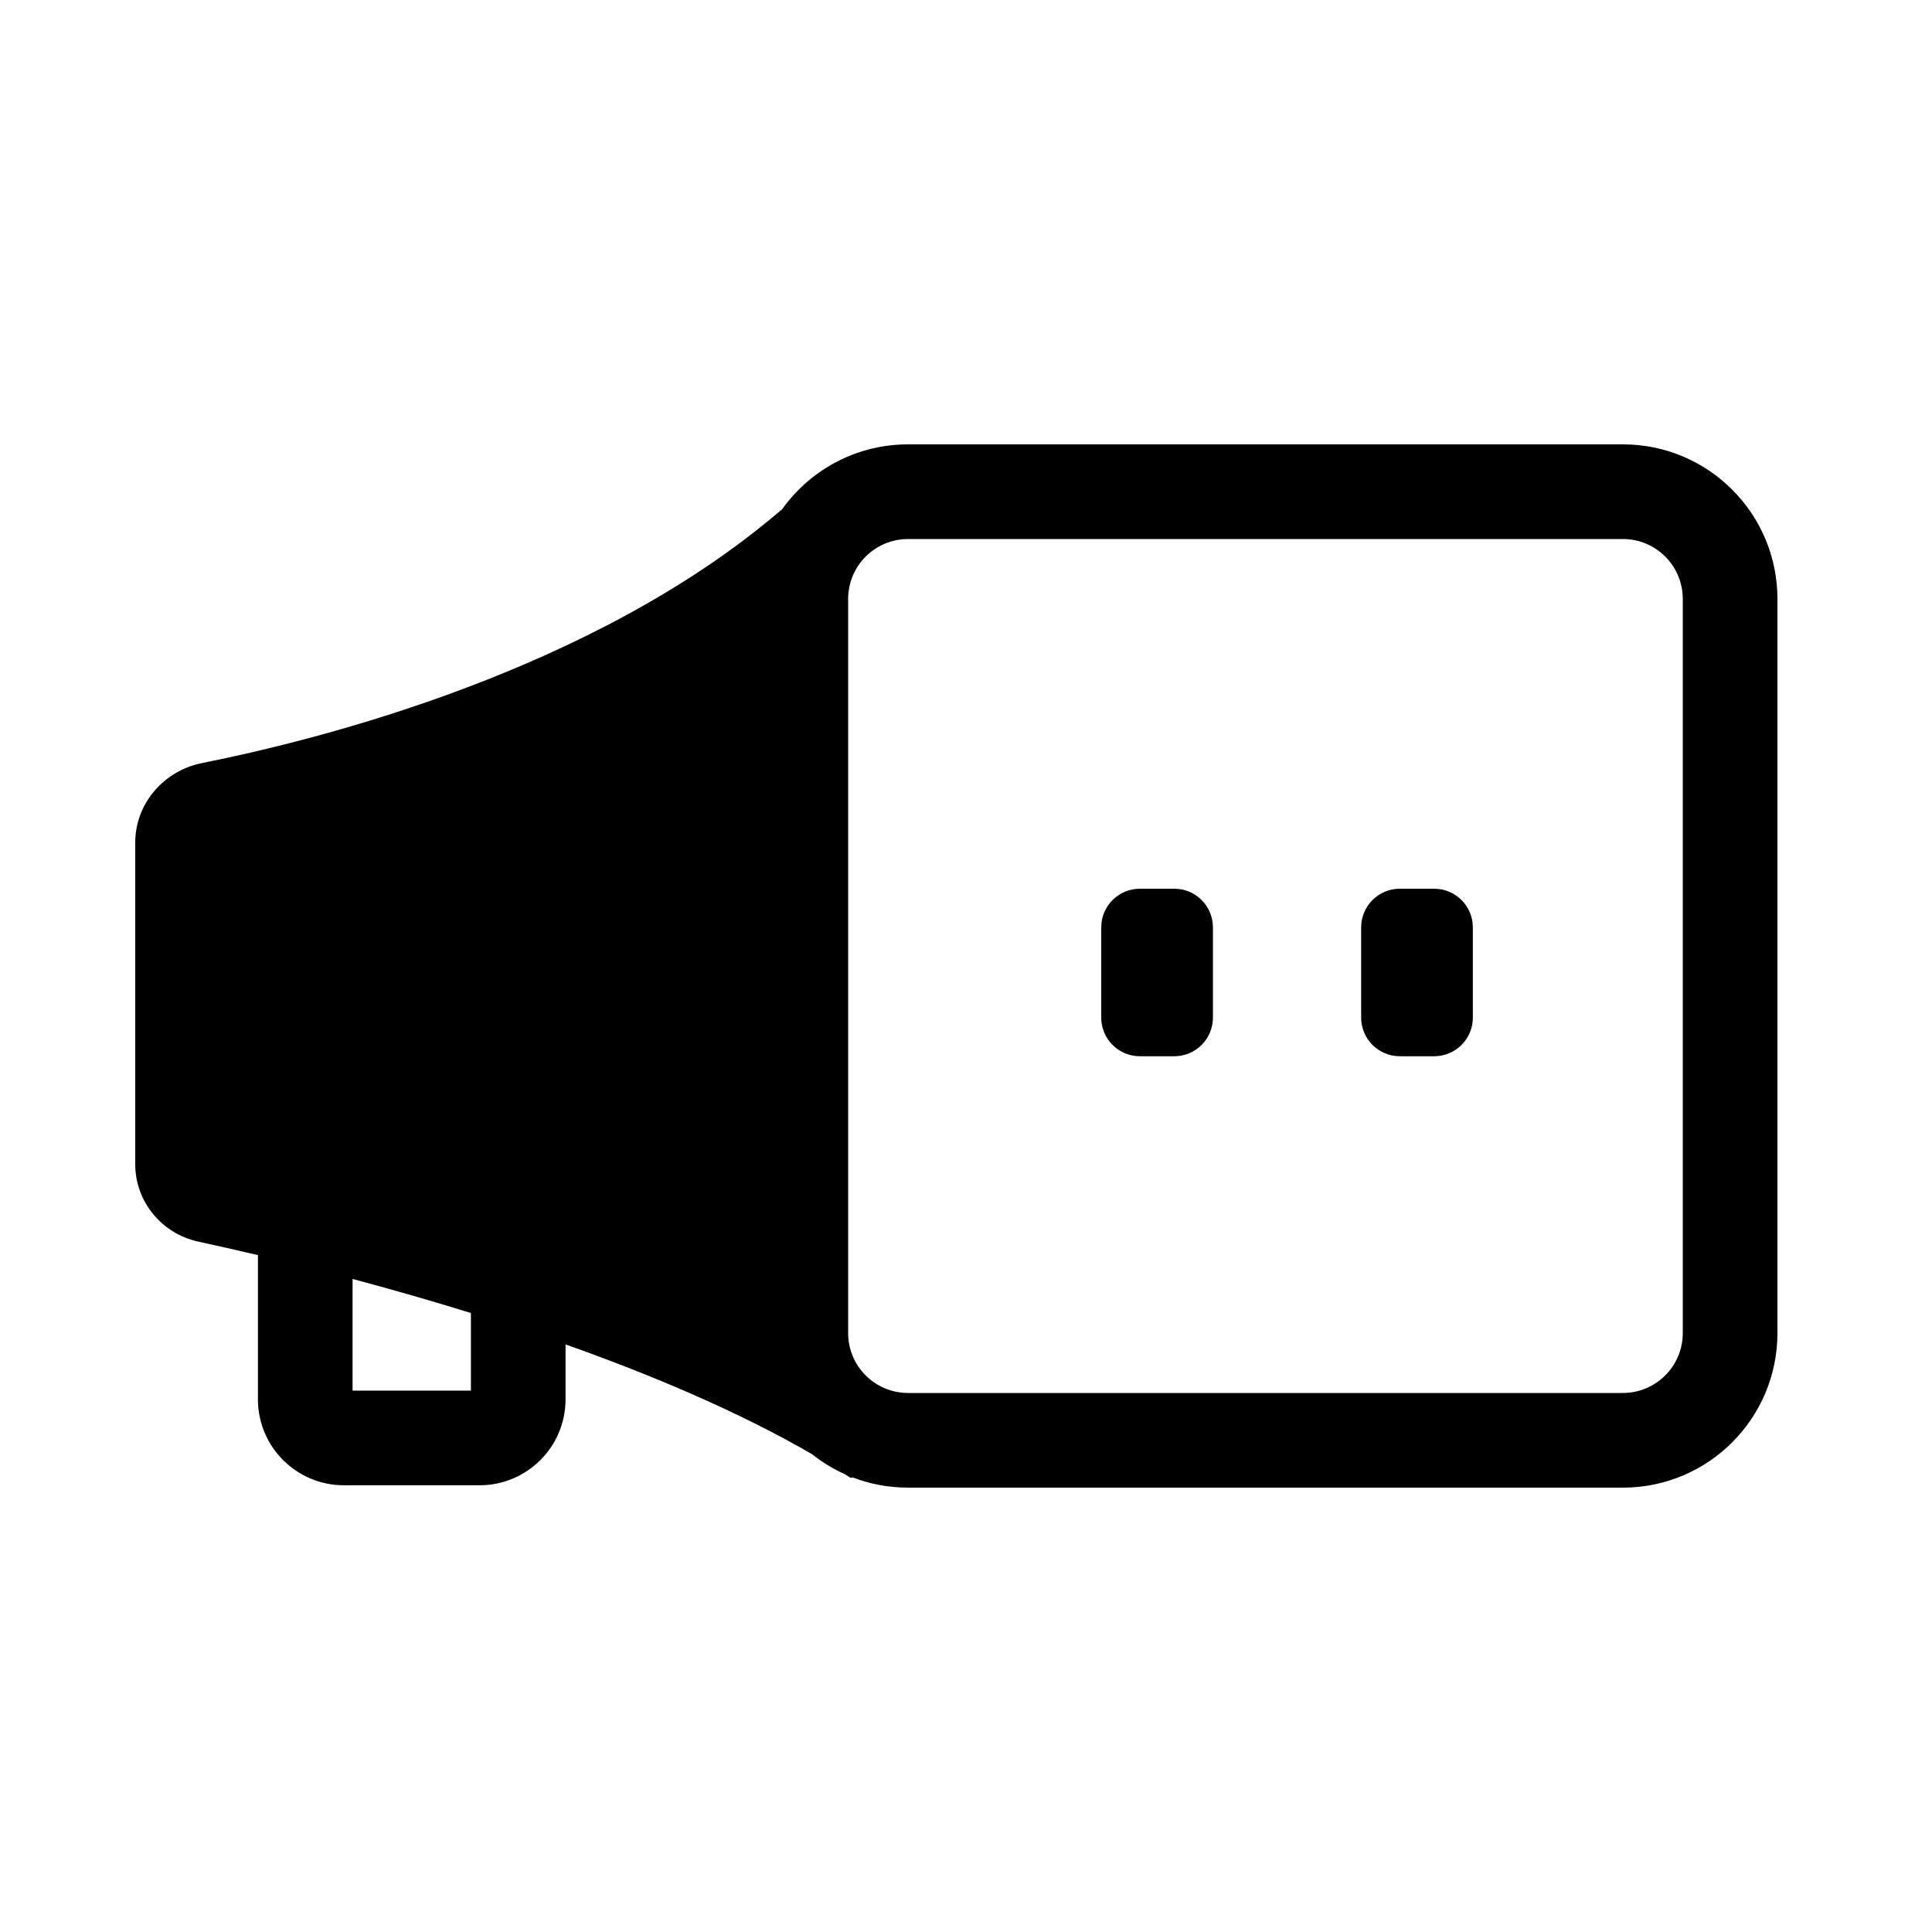 <svg width="100" height="100" viewBox="0 0 100 100" fill="none" xmlns="http://www.w3.org/2000/svg">
<path fill-rule="evenodd" clip-rule="evenodd" d="M47 27.9L84 27.9C85.712 27.9 87.1 29.288 87.1 31V69C87.1 70.712 85.712 72.1 84 72.1H47C45.288 72.1 43.9 70.712 43.9 69V31C43.9 29.288 45.288 27.9 47 27.9ZM39.626 27.892C40.839 25.017 43.684 23 47 23L84 23C88.418 23 92 26.582 92 31V69C92 73.418 88.418 77 84 77H47C45.993 77 45.029 76.814 44.142 76.474C44.073 76.493 44.025 76.494 44 76.478C43.912 76.42 43.823 76.362 43.733 76.305C43.117 76.029 42.542 75.677 42.02 75.261C38.222 73.064 33.74 71.171 29.273 69.587V72.427C29.273 74.885 27.281 76.877 24.823 76.877H17.799C15.342 76.877 13.35 74.885 13.35 72.427V64.965C12.187 64.69 11.147 64.457 10.261 64.265C8.373 63.855 7 62.195 7 60.263V43.608C7 41.6 8.477 39.893 10.445 39.499C16.822 38.225 30.688 34.669 40.274 26.533C40.339 26.478 40.405 26.425 40.472 26.374C40.138 26.845 39.853 27.353 39.626 27.892ZM39.01 30.588C39.004 30.725 39 30.862 39 31V31C39 30.862 39.004 30.725 39.01 30.588ZM18.249 66.198C20.17 66.711 22.239 67.299 24.374 67.962V71.978H18.249V66.198Z" fill="#FF0163" style="fill:#FF0163;fill:color(display-p3 1 0.004 0.388);fill-opacity:1;"/>
<path d="M57 48C57 46.895 57.895 46 59 46H60.781C61.886 46 62.781 46.895 62.781 48V52.671C62.781 53.776 61.886 54.671 60.781 54.671H59C57.895 54.671 57 53.776 57 52.671V48Z" fill="#FF0163" style="fill:#FF0163;fill:color(display-p3 1 0.004 0.388);fill-opacity:1;"/>
<path d="M70.453 48C70.453 46.895 71.349 46 72.453 46H74.234C75.339 46 76.234 46.895 76.234 48V52.671C76.234 53.776 75.339 54.671 74.234 54.671H72.453C71.349 54.671 70.453 53.776 70.453 52.671V48Z" fill="#FF0163" style="fill:#FF0163;fill:color(display-p3 1 0.004 0.388);fill-opacity:1;"/>
</svg>
